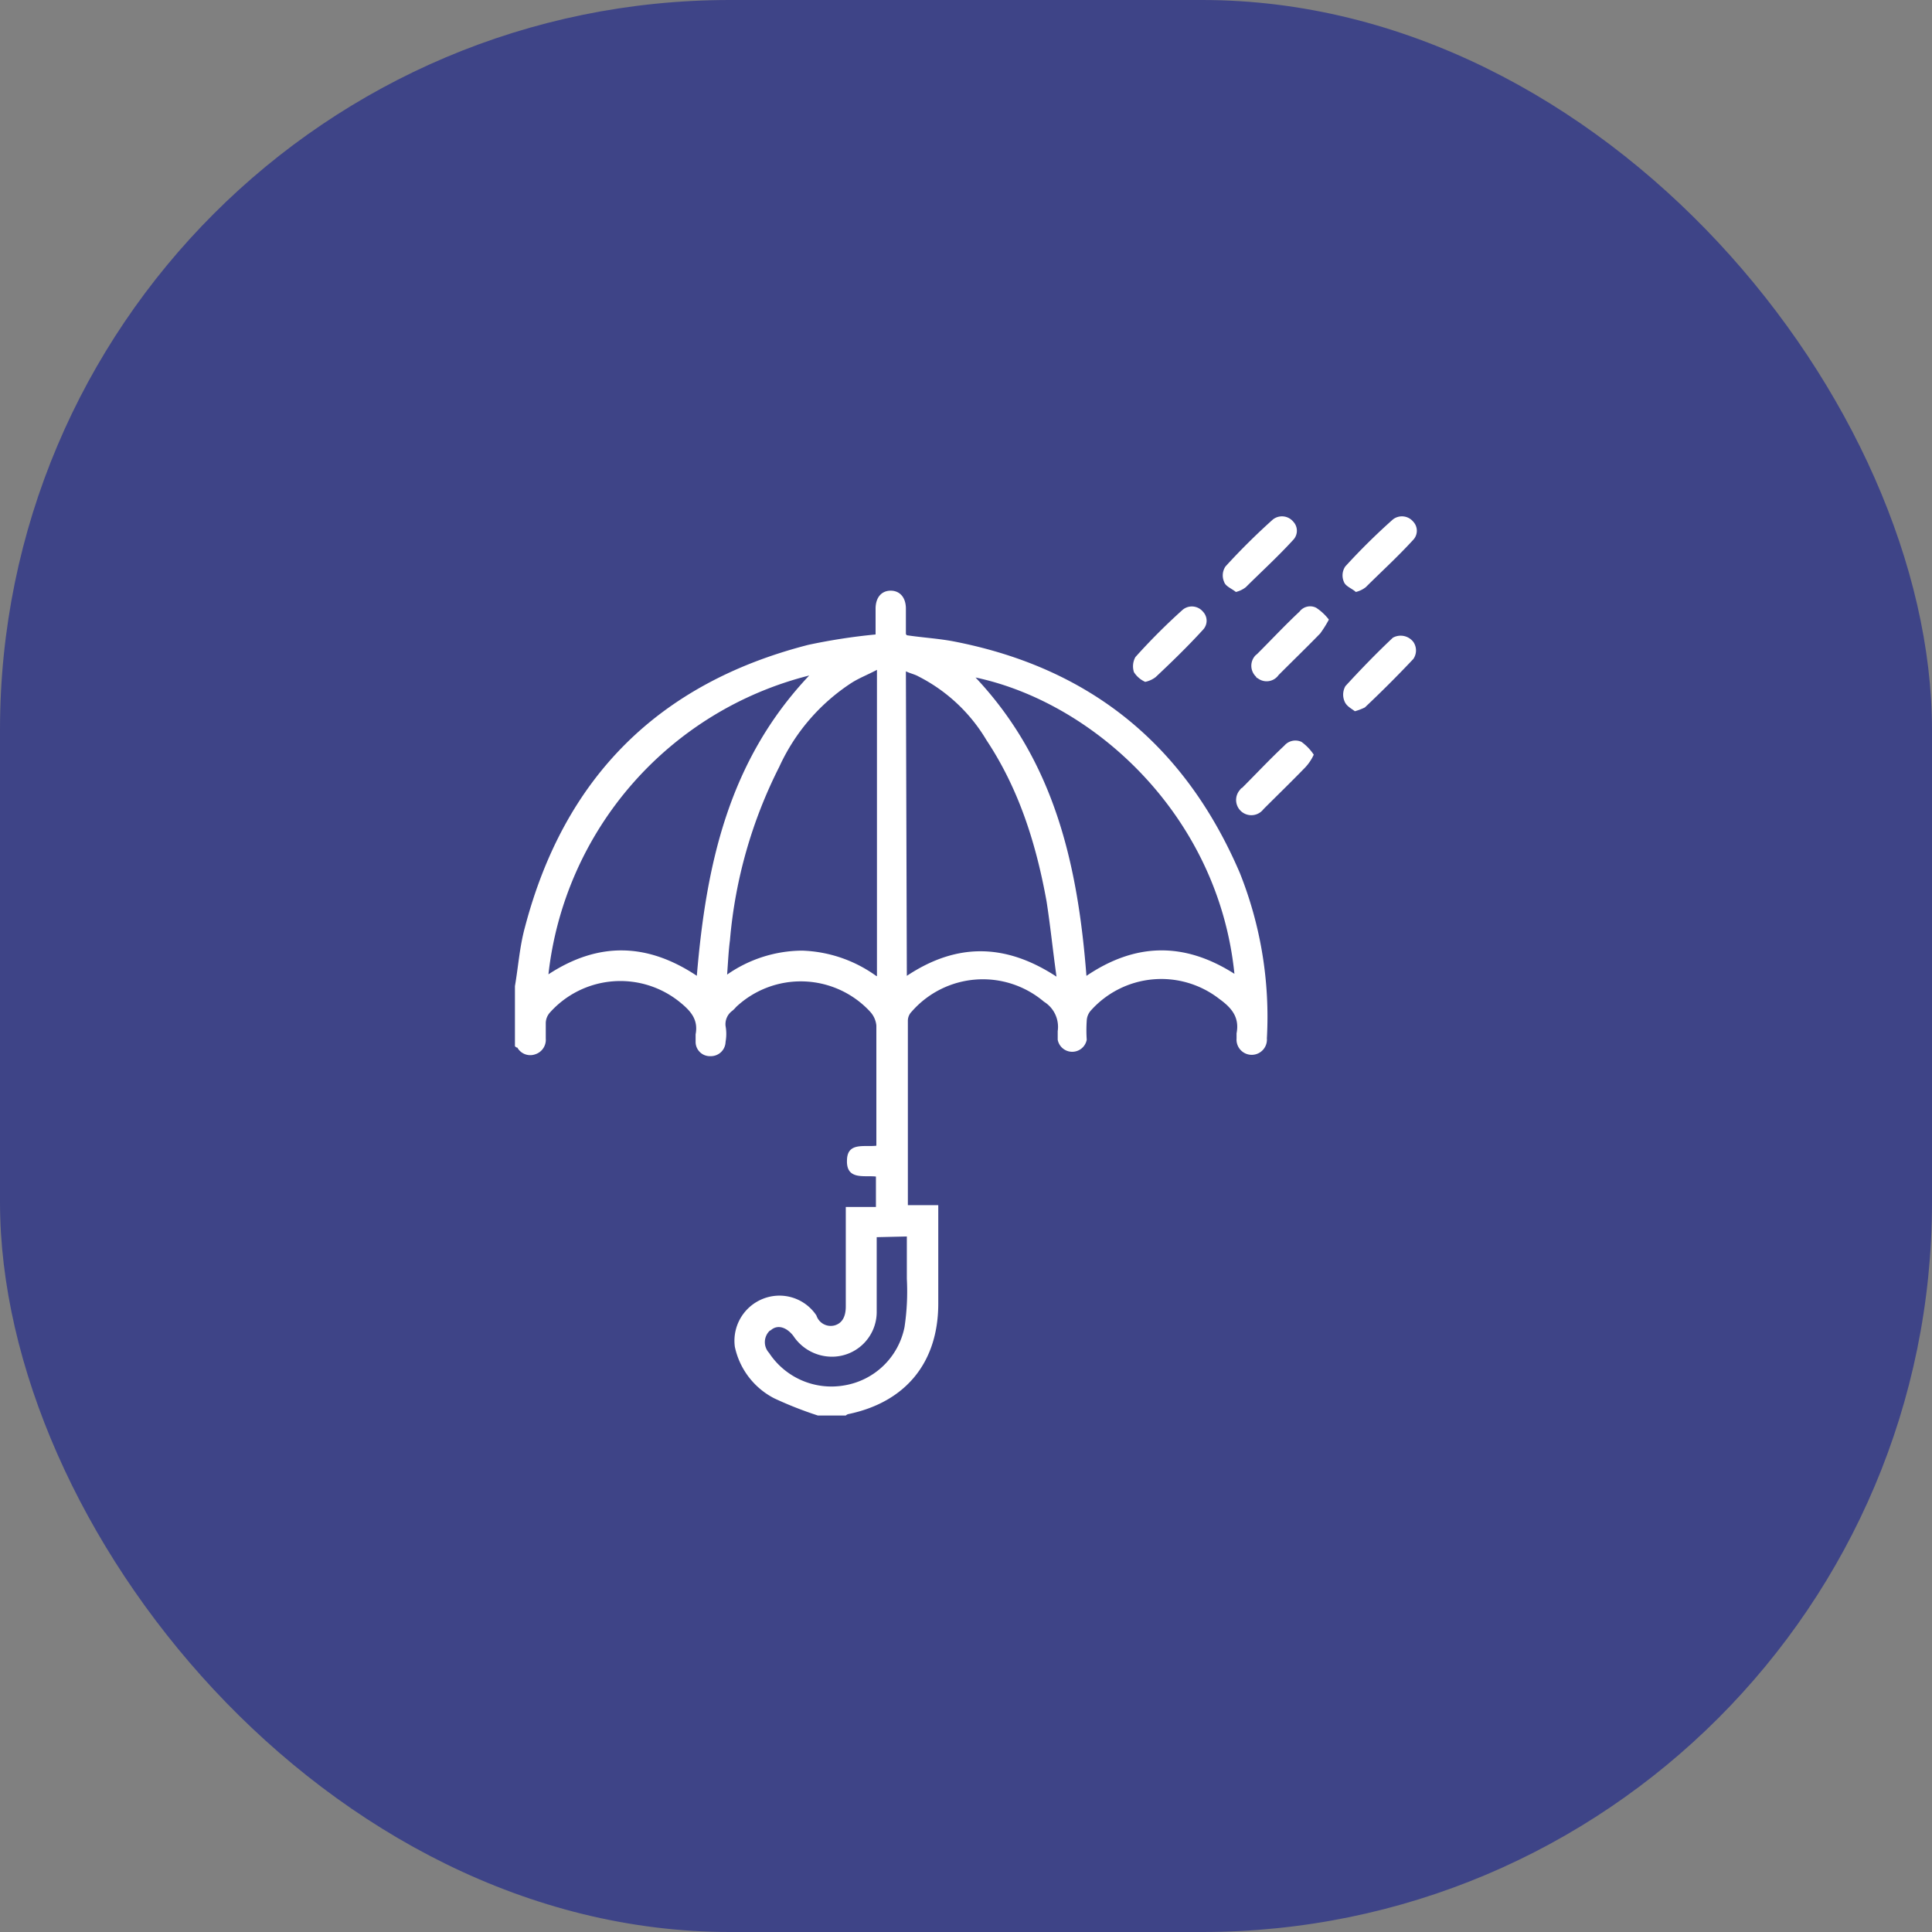 <svg id="Layer_1" data-name="Layer 1" xmlns="http://www.w3.org/2000/svg" viewBox="0 0 225 225"><rect x="0" y="0" width="225" height="225" fill="#808080" stroke="none"/><rect width="225" height="225" rx="85" fill="#3e4487"/><path d="M143.66,113.35" fill="#fff"/><path d="M132.06,78.28a2.21,2.21,0,0,1,.17-1.76A71.87,71.87,0,0,1,137.75,71a1.68,1.68,0,0,1,2.35.24h0a1.52,1.52,0,0,1,0,2.1c-1.76,1.93-3.7,3.81-5.52,5.52a3,3,0,0,1-1.21.55A3,3,0,0,1,132.06,78.28Z" fill="#fff"/><path d="M144.38,101.64C138,86.79,127,77.79,111.08,74.7c-1.77-.34-3.7-.45-5.47-.72-.11-.11-.11-.17-.11-.17V70.89c0-1.33-.72-2.1-1.77-2.1s-1.76.77-1.76,2.1v3a69.38,69.38,0,0,0-7.84,1.21Q68,81.8,61.13,108c-.61,2.21-.77,4.58-1.16,6.84v7c.11.11.17.16.28.16a1.72,1.72,0,0,0,2.09.78,1.77,1.77,0,0,0,1.22-1.83v-1.82a1.89,1.89,0,0,1,.44-1.16,11,11,0,0,1,15.24-1.21c1.22,1,2.1,2,1.77,3.7v.88A1.66,1.66,0,0,0,82.62,123h.19a1.71,1.71,0,0,0,1.69-1.67,5.17,5.17,0,0,0,0-1.84,1.92,1.92,0,0,1,.78-1.77,3.05,3.05,0,0,0,.44-.44,11,11,0,0,1,15.55.47h0l.07.08a2.74,2.74,0,0,1,.72,1.6v14c-1.38.17-3.37-.44-3.42,1.66-.11,2.38,2,1.77,3.37,1.93v3.54H98.5v11.59c0,1.05-.33,1.94-1.32,2.21a1.75,1.75,0,0,1-2.1-1.16l-.11-.16a5.17,5.17,0,0,0-4.92-2.1,5.26,5.26,0,0,0-4.47,5.91,8.81,8.81,0,0,0,4.59,6,44.26,44.26,0,0,0,5.08,2H98.5a.74.74,0,0,1,.27-.16c6.69-1.38,10.5-6,10.5-12.87V140.35h-3.54V118.82a1.51,1.51,0,0,1,.44-1,11,11,0,0,1,15.41-1.16,3.44,3.44,0,0,1,1.6,3.43v1a1.72,1.72,0,0,0,3.38,0,16.3,16.3,0,0,1,0-2.21,1.9,1.9,0,0,1,.45-1.16,11,11,0,0,1,15-1.38c1.38,1,2.37,2.1,2,4v.6a1.77,1.77,0,0,0,3.53.27h0a1.22,1.22,0,0,0,0-.27A45.16,45.16,0,0,0,144.38,101.64Zm-63.23,12c-5.74-3.82-11.43-4-17.28-.17a40.52,40.52,0,0,1,30.37-34.8c-9.39,9.94-12,22-13.09,35Zm20.87,0a15.61,15.61,0,0,0-8.61-2.93,15.41,15.41,0,0,0-8.73,2.79c.11-1.49.17-2.81.33-4a55,55,0,0,1,5.75-20.21,23.12,23.12,0,0,1,8.45-9.79c.88-.55,1.76-.88,2.92-1.49v35.68ZM105.61,144v4.92a27.9,27.9,0,0,1-.27,5.63,8.58,8.58,0,0,1-7,6.79,8.69,8.69,0,0,1-8.78-3.79,1.84,1.84,0,0,1,.11-2.6h.06c.77-.72,1.82-.44,2.65.61A5.4,5.4,0,0,0,96.8,158a5.21,5.21,0,0,0,5.3-5.12h0v-8.8Zm0-30.31-.11-35.51c.55.27,1,.33,1.49.61a19.46,19.46,0,0,1,7.89,7.4c3.81,5.74,5.8,12.14,7,18.77.44,2.82.72,5.63,1.16,8.78-6-3.93-11.69-3.93-17.48-.06Zm20.92,0c-1-12.92-3.7-25-12.92-34.79,13.81,2.93,28.28,16.07,30.15,34.51-5.9-3.76-11.59-3.6-17.28.27Z" fill="#fff"/><path d="M142.55,67.74a1.86,1.86,0,0,1,.17-1.77,77,77,0,0,1,5.52-5.47,1.71,1.71,0,0,1,2.38.26h0a1.54,1.54,0,0,1,0,2.1c-1.77,1.94-3.7,3.7-5.53,5.52a3,3,0,0,1-1.16.56C143.38,68.5,142.72,68.29,142.55,67.74Z" fill="#fff"/><path d="M153,87.89a5.56,5.56,0,0,1-1,1.49c-1.61,1.66-3.26,3.26-4.86,4.86a1.77,1.77,0,1,1-2.82-2.15h0c.11-.11.17-.28.33-.33,1.66-1.66,3.26-3.37,4.92-4.92a1.69,1.69,0,0,1,2-.44A5.79,5.79,0,0,1,153,87.89Z" fill="#fff"/><path d="M154.76,72.16a13.84,13.84,0,0,1-1,1.6c-1.6,1.65-3.26,3.25-4.86,4.86a1.7,1.7,0,0,1-2.37.41h0l-.1-.07c-.11,0-.11-.11-.17-.17a1.75,1.75,0,0,1-.05-2.46l.22-.19c1.66-1.66,3.26-3.37,4.91-4.91a1.55,1.55,0,0,1,1.94-.45A6,6,0,0,1,154.76,72.16Z" fill="#fff"/><path d="M156.5,67.74a1.86,1.86,0,0,1,.17-1.77,75.24,75.24,0,0,1,5.54-5.47,1.71,1.71,0,0,1,2.38.26h0a1.54,1.54,0,0,1,0,2.1c-1.77,1.94-3.7,3.7-5.53,5.52a3,3,0,0,1-1.16.56C157.41,68.5,156.69,68.29,156.5,67.74Z" fill="#fff"/><path d="M164.59,74.75a1.74,1.74,0,0,1,0,2c-1.83,1.94-3.7,3.81-5.64,5.64a6.76,6.76,0,0,1-1.16.44c-.44-.33-1-.61-1.21-1.16a2,2,0,0,1,.11-1.77c1.77-1.93,3.59-3.81,5.52-5.63A1.86,1.86,0,0,1,164.59,74.75Z" fill="#fff"/></svg>